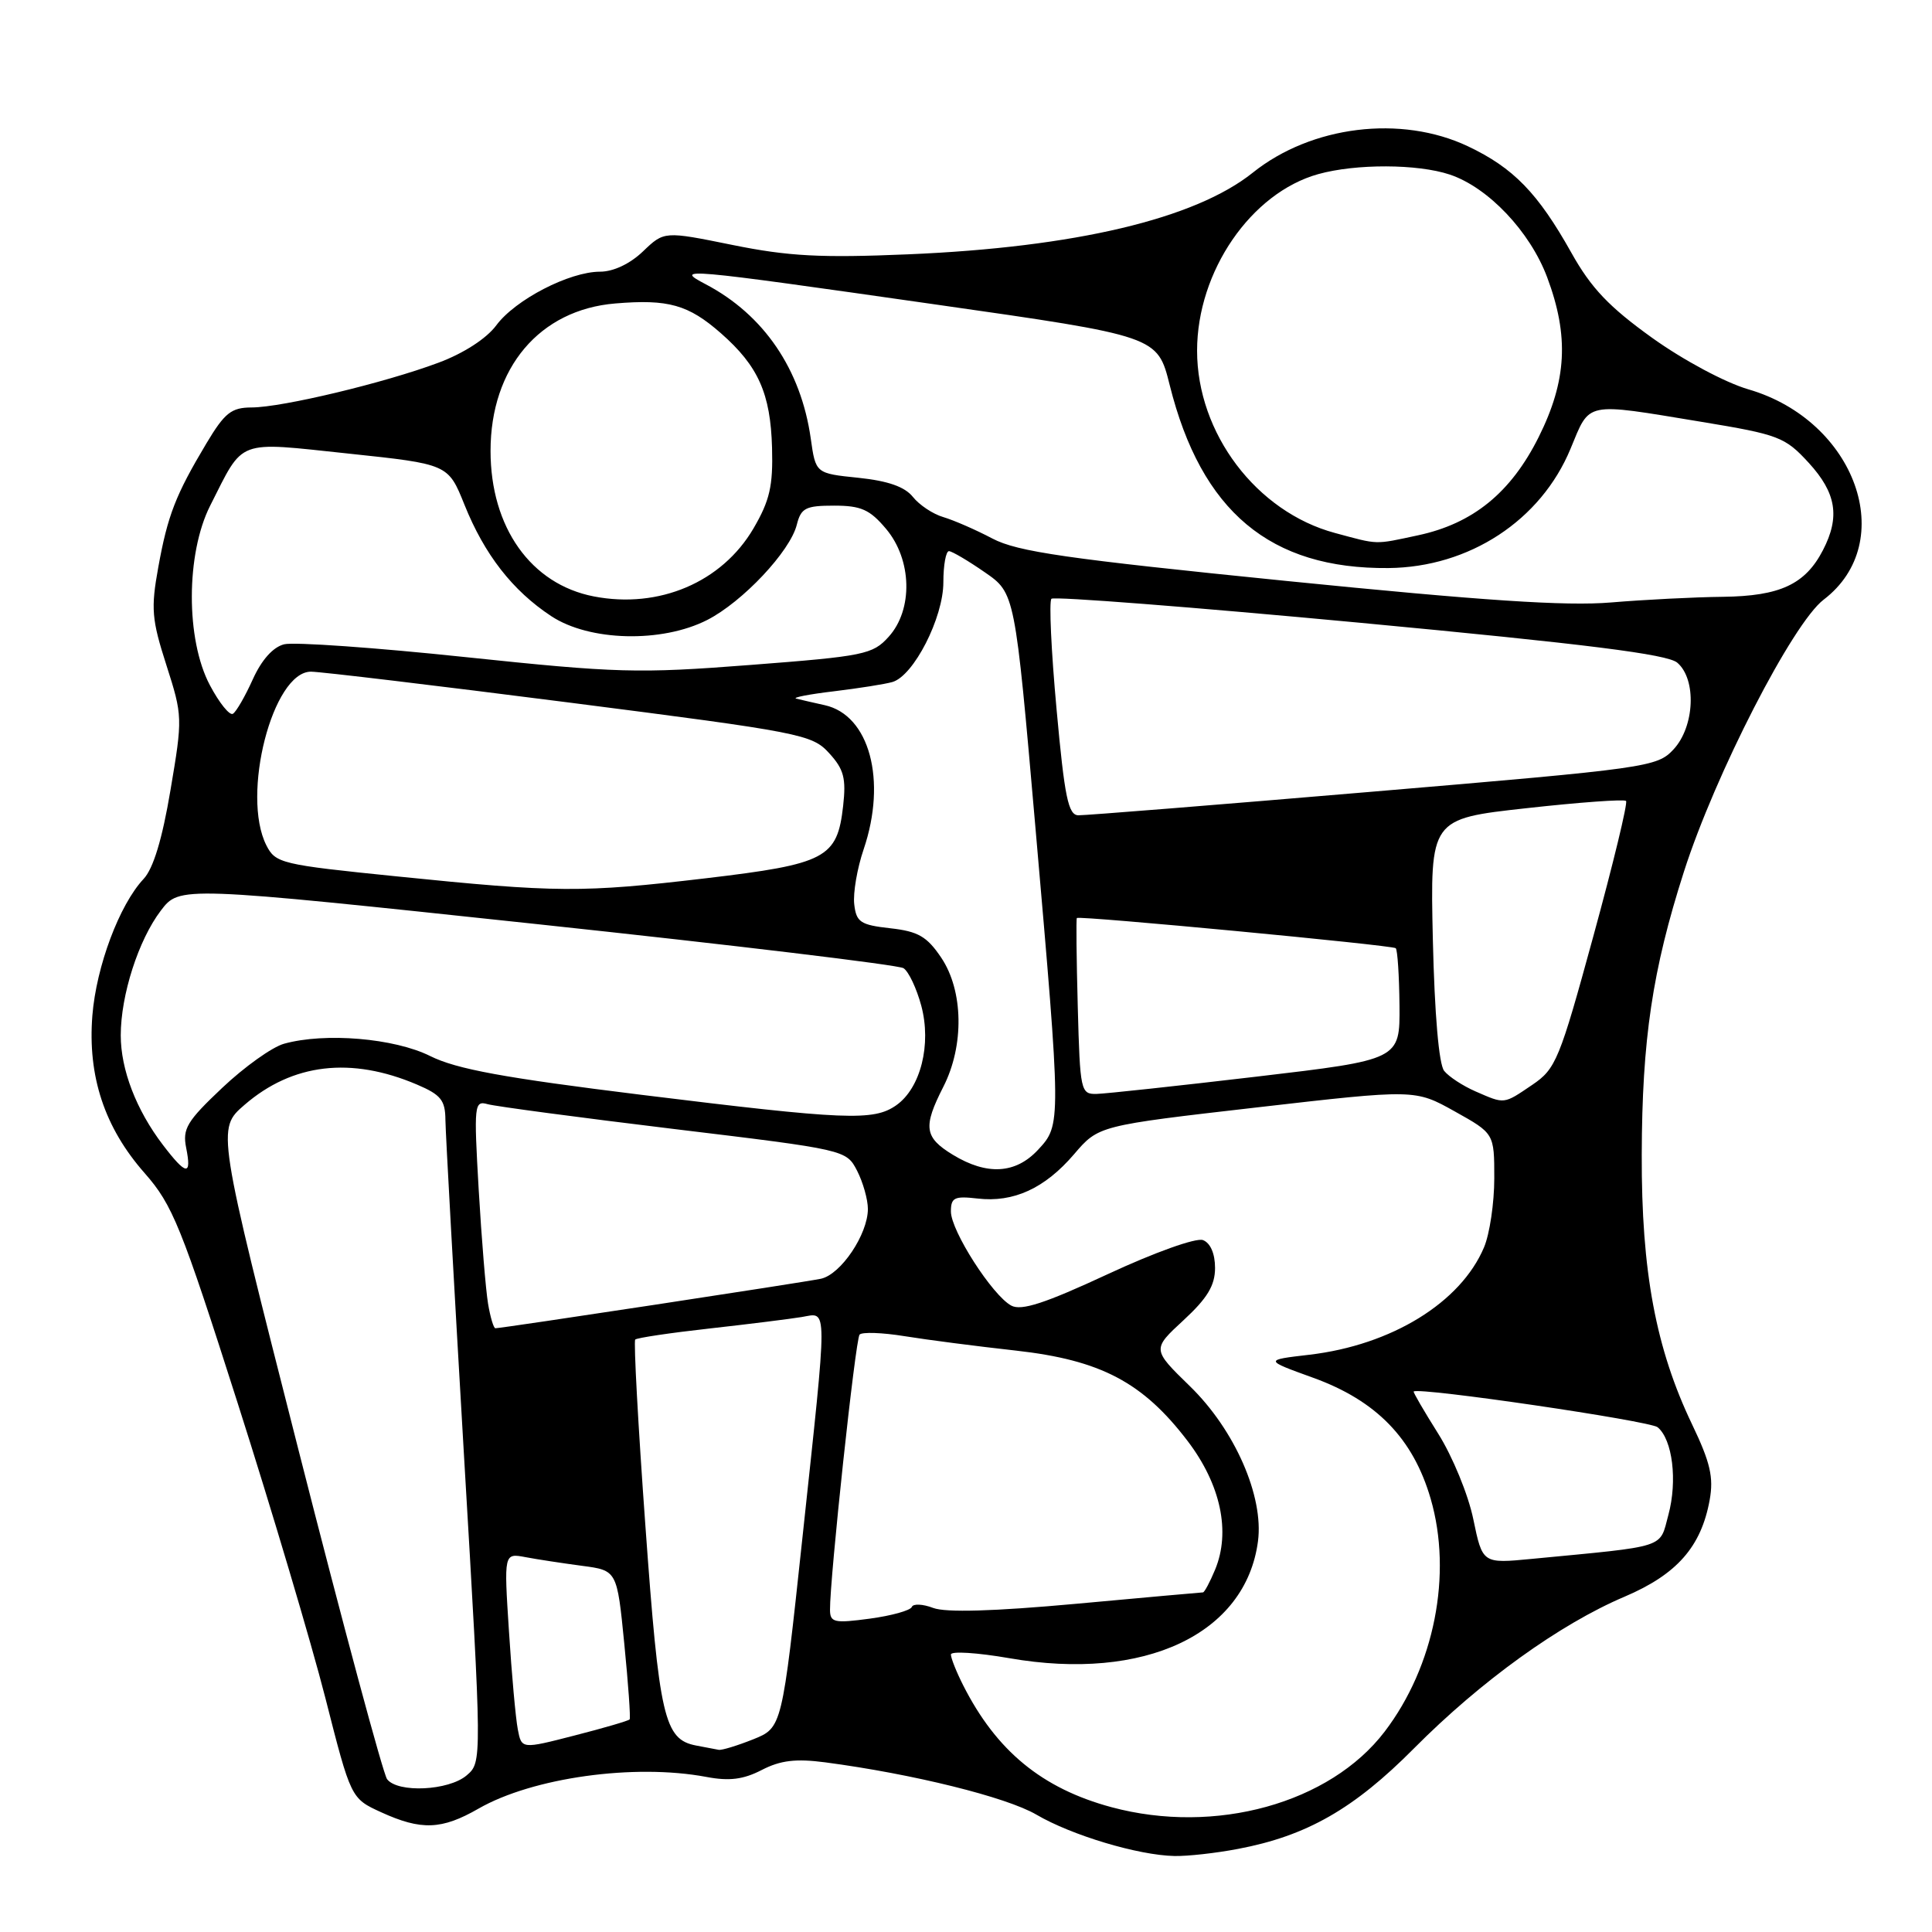 <?xml version="1.0" encoding="UTF-8" standalone="no"?>
<!DOCTYPE svg PUBLIC "-//W3C//DTD SVG 1.1//EN" "http://www.w3.org/Graphics/SVG/1.1/DTD/svg11.dtd" >
<svg xmlns="http://www.w3.org/2000/svg" xmlns:xlink="http://www.w3.org/1999/xlink" version="1.1" viewBox="0 0 256 256">
 <g >
 <path fill="currentColor"
d=" M 164.04 244.99 C 173.14 243.27 179.39 239.70 187.36 231.67 C 196.23 222.74 206.69 215.21 215.26 211.57 C 222.19 208.62 225.41 204.97 226.54 198.76 C 227.08 195.76 226.63 193.79 224.22 188.76 C 219.41 178.72 217.49 168.50 217.54 153.00 C 217.58 137.74 218.95 128.54 223.13 115.50 C 227.27 102.58 237.55 82.58 241.64 79.46 C 251.66 71.82 245.90 55.73 231.67 51.59 C 228.61 50.70 223.04 47.72 218.91 44.76 C 213.21 40.67 210.83 38.17 208.22 33.50 C 203.78 25.58 200.54 22.24 194.50 19.38 C 185.65 15.20 173.78 16.65 166.00 22.88 C 158.35 29.00 142.43 32.77 120.32 33.70 C 108.75 34.19 104.46 33.96 97.07 32.46 C 88.01 30.62 88.01 30.62 85.20 33.31 C 83.48 34.96 81.27 36.00 79.51 36.00 C 75.45 36.00 68.27 39.71 65.76 43.11 C 64.47 44.85 61.44 46.82 58.10 48.06 C 50.97 50.73 37.39 53.98 33.35 53.99 C 30.65 54.00 29.78 54.69 27.35 58.75 C 23.27 65.58 22.22 68.27 20.97 75.18 C 19.98 80.64 20.10 82.08 22.05 88.14 C 24.20 94.85 24.21 95.13 22.59 104.69 C 21.50 111.19 20.31 115.11 19.02 116.47 C 15.82 119.89 12.77 128.02 12.24 134.55 C 11.60 142.61 13.85 149.42 19.18 155.46 C 22.87 159.66 24.01 162.47 31.48 185.88 C 36.01 200.06 41.24 217.66 43.11 224.98 C 46.50 238.30 46.50 238.30 50.50 240.13 C 55.82 242.56 58.52 242.46 63.41 239.65 C 70.58 235.54 84.04 233.66 93.59 235.45 C 96.64 236.03 98.50 235.79 100.94 234.53 C 103.42 233.25 105.45 233.01 109.35 233.52 C 120.99 235.06 133.36 238.13 137.33 240.45 C 142.00 243.19 150.81 245.83 155.61 245.93 C 157.33 245.97 161.12 245.55 164.04 244.99 Z  M 147.27 239.46 C 138.07 236.98 132.02 232.00 127.62 223.30 C 126.73 221.54 126.00 219.71 126.00 219.23 C 126.00 218.76 129.49 218.98 133.75 219.72 C 151.65 222.84 165.07 216.53 166.69 204.22 C 167.47 198.26 163.62 189.47 157.67 183.68 C 152.65 178.79 152.65 178.79 156.83 174.93 C 159.98 172.02 161.00 170.33 161.00 168.01 C 161.00 166.12 160.39 164.70 159.40 164.32 C 158.50 163.98 153.05 165.92 146.79 168.83 C 138.46 172.70 135.34 173.72 134.00 173.00 C 131.50 171.66 126.00 163.09 126.00 160.53 C 126.00 158.68 126.47 158.46 129.52 158.81 C 134.30 159.37 138.44 157.47 142.32 152.94 C 145.56 149.15 145.56 149.15 166.53 146.74 C 187.50 144.33 187.50 144.33 192.75 147.26 C 198.00 150.19 198.00 150.19 198.00 156.13 C 198.00 159.39 197.39 163.51 196.64 165.28 C 193.55 172.60 184.39 178.23 173.50 179.51 C 167.50 180.21 167.50 180.21 174.00 182.56 C 182.38 185.59 187.25 190.61 189.57 198.59 C 192.48 208.59 190.06 220.81 183.48 229.44 C 176.22 238.96 161.02 243.16 147.27 239.46 Z  M 51.29 235.75 C 50.77 235.06 45.47 215.39 39.53 192.04 C 28.72 149.58 28.72 149.58 32.40 146.40 C 38.76 140.90 46.52 139.99 55.25 143.71 C 58.42 145.06 59.00 145.78 59.02 148.40 C 59.04 150.11 60.14 169.95 61.46 192.50 C 63.88 233.50 63.88 233.50 61.83 235.25 C 59.45 237.28 52.70 237.60 51.29 235.75 Z  M 68.61 229.14 C 68.33 227.69 67.80 221.84 67.44 216.15 C 66.77 205.79 66.77 205.79 69.63 206.33 C 71.21 206.63 74.58 207.14 77.13 207.48 C 81.76 208.09 81.76 208.09 82.72 217.79 C 83.25 223.13 83.57 227.65 83.43 227.83 C 83.29 228.01 80.01 228.97 76.14 229.96 C 69.11 231.77 69.11 231.77 68.61 229.14 Z  M 92.23 231.29 C 88.01 230.48 87.35 227.60 85.52 202.20 C 84.55 188.84 83.95 177.72 84.17 177.50 C 84.39 177.27 88.83 176.61 94.04 176.03 C 99.24 175.45 104.74 174.76 106.25 174.51 C 109.71 173.93 109.70 172.25 106.33 203.72 C 103.63 228.93 103.63 228.93 99.80 230.47 C 97.69 231.31 95.63 231.94 95.23 231.86 C 94.83 231.79 93.48 231.53 92.23 231.29 Z  M 109.98 213.34 C 109.94 209.22 113.35 177.45 113.90 176.84 C 114.23 176.48 116.91 176.57 119.86 177.05 C 122.82 177.53 129.45 178.39 134.61 178.96 C 145.85 180.22 151.43 183.15 157.38 190.96 C 161.75 196.71 163.09 202.96 161.01 207.98 C 160.32 209.64 159.59 211.00 159.40 211.00 C 159.20 211.00 151.64 211.68 142.60 212.51 C 131.64 213.51 125.32 213.69 123.65 213.06 C 122.26 212.53 120.99 212.48 120.82 212.93 C 120.64 213.39 118.14 214.09 115.25 214.48 C 110.56 215.11 110.00 214.99 109.98 213.34 Z  M 195.22 201.30 C 194.56 198.07 192.46 192.97 190.57 189.97 C 188.69 186.98 187.22 184.46 187.32 184.38 C 188.04 183.78 218.62 188.27 219.65 189.12 C 221.62 190.76 222.29 196.21 221.07 200.73 C 219.86 205.22 221.10 204.82 202.97 206.56 C 196.44 207.19 196.44 207.19 195.22 201.30 Z  M 64.67 172.75 C 64.37 170.96 63.81 164.16 63.43 157.64 C 62.78 146.35 62.84 145.81 64.62 146.31 C 65.66 146.60 76.77 148.08 89.32 149.60 C 112.10 152.35 112.13 152.36 113.57 155.13 C 114.35 156.65 115.00 158.94 115.00 160.20 C 114.99 163.56 111.42 168.87 108.78 169.44 C 106.63 169.90 66.52 176.00 65.64 176.00 C 65.41 176.00 64.97 174.54 64.67 172.75 Z  M 21.58 151.70 C 18.05 147.07 16.00 141.73 16.00 137.19 C 16.00 131.85 18.35 124.55 21.31 120.66 C 23.79 117.40 23.79 117.40 71.15 122.45 C 97.19 125.23 119.05 127.86 119.72 128.29 C 120.40 128.73 121.45 130.96 122.07 133.25 C 123.45 138.38 121.99 144.19 118.75 146.46 C 115.75 148.56 112.09 148.41 85.00 145.07 C 66.77 142.82 60.49 141.67 57.00 139.93 C 52.24 137.56 43.06 136.79 37.64 138.30 C 36.07 138.73 32.38 141.37 29.44 144.15 C 24.77 148.56 24.16 149.57 24.67 152.10 C 25.42 155.86 24.68 155.76 21.58 151.70 Z  M 126.25 153.01 C 122.47 150.70 122.28 149.34 125.00 144.00 C 127.78 138.55 127.66 131.28 124.72 126.90 C 122.83 124.09 121.66 123.41 117.97 123.00 C 114.01 122.56 113.46 122.19 113.19 119.81 C 113.02 118.33 113.58 115.05 114.44 112.53 C 117.54 103.39 115.21 94.75 109.28 93.44 C 107.75 93.10 106.05 92.71 105.50 92.57 C 104.95 92.43 107.20 91.99 110.50 91.60 C 113.80 91.20 117.29 90.65 118.25 90.37 C 121.06 89.56 125.00 81.86 125.00 77.16 C 125.00 74.87 125.34 73.01 125.75 73.03 C 126.16 73.05 128.30 74.31 130.49 75.83 C 134.49 78.59 134.49 78.59 137.19 109.54 C 140.63 148.99 140.63 149.03 137.55 152.35 C 134.58 155.55 130.78 155.77 126.25 153.01 Z  M 195.50 144.61 C 193.85 143.89 191.99 142.68 191.36 141.90 C 190.66 141.03 190.09 134.41 189.86 124.50 C 189.50 108.50 189.50 108.50 202.26 107.09 C 209.27 106.31 215.22 105.88 215.46 106.13 C 215.71 106.38 213.76 114.44 211.13 124.04 C 206.64 140.47 206.16 141.63 203.03 143.75 C 199.19 146.35 199.42 146.32 195.50 144.61 Z  M 142.81 133.41 C 142.64 127.04 142.58 121.74 142.69 121.64 C 143.03 121.31 184.49 125.24 184.94 125.64 C 185.18 125.86 185.40 129.28 185.44 133.23 C 185.50 140.42 185.50 140.42 166.50 142.66 C 156.05 143.89 146.51 144.92 145.31 144.95 C 143.20 145.00 143.11 144.59 142.81 133.41 Z  M 52.53 116.12 C 37.23 114.57 36.50 114.39 35.29 112.00 C 31.93 105.34 36.13 89.00 41.20 89.00 C 42.46 89.00 57.89 90.85 75.49 93.10 C 106.16 97.03 107.60 97.31 109.86 99.79 C 111.82 101.93 112.13 103.12 111.72 106.79 C 110.94 113.71 109.46 114.49 93.50 116.38 C 77.14 118.31 73.81 118.29 52.53 116.12 Z  M 140.00 93.98 C 139.29 86.26 138.99 79.68 139.32 79.34 C 139.66 79.01 158.06 80.44 180.22 82.52 C 210.27 85.35 220.94 86.69 222.25 87.81 C 224.83 90.02 224.55 96.29 221.75 99.30 C 219.57 101.64 218.39 101.81 182.00 104.89 C 161.38 106.64 143.78 108.05 142.89 108.03 C 141.55 108.01 141.06 105.64 140.00 93.98 Z  M 27.81 90.79 C 24.60 84.74 24.63 73.38 27.85 67.00 C 32.38 58.06 31.17 58.52 46.16 60.10 C 59.38 61.50 59.38 61.50 61.54 66.87 C 64.19 73.47 67.90 78.25 73.04 81.64 C 78.09 84.98 87.69 85.22 93.71 82.15 C 98.39 79.76 104.70 73.06 105.58 69.53 C 106.14 67.31 106.75 67.00 110.52 67.00 C 114.10 67.00 115.26 67.52 117.41 70.08 C 120.85 74.16 121.01 80.78 117.75 84.38 C 115.64 86.72 114.52 86.95 99.43 88.11 C 84.55 89.26 81.76 89.18 61.68 87.07 C 49.76 85.81 38.95 85.05 37.66 85.37 C 36.17 85.74 34.66 87.44 33.49 90.03 C 32.48 92.27 31.30 94.32 30.86 94.58 C 30.43 94.85 29.05 93.14 27.81 90.79 Z  M 170.46 76.98 C 141.34 74.05 134.83 73.11 131.50 71.36 C 129.30 70.20 126.38 68.93 125.00 68.52 C 123.62 68.12 121.81 66.91 120.96 65.84 C 119.89 64.50 117.67 63.72 113.75 63.31 C 108.08 62.73 108.08 62.73 107.43 58.11 C 106.13 48.94 101.21 41.71 93.50 37.66 C 89.28 35.44 90.14 35.51 123.94 40.34 C 153.37 44.54 153.37 44.54 154.99 51.02 C 159.18 67.78 168.30 75.41 183.97 75.27 C 194.69 75.17 204.17 68.96 208.10 59.47 C 210.73 53.14 209.82 53.32 225.42 55.89 C 235.72 57.59 236.52 57.90 239.67 61.33 C 243.32 65.32 243.84 68.48 241.55 72.90 C 239.21 77.43 235.86 78.99 228.29 79.08 C 224.55 79.12 217.88 79.46 213.46 79.83 C 207.50 80.33 196.42 79.59 170.46 76.98 Z  M 78.69 79.03 C 70.35 77.42 65.00 69.88 65.00 59.75 C 65.00 48.73 71.50 41.04 81.53 40.21 C 88.56 39.62 91.21 40.37 95.53 44.16 C 100.48 48.51 102.10 52.14 102.30 59.33 C 102.44 64.40 102.00 66.32 99.84 70.02 C 95.66 77.15 87.33 80.70 78.69 79.03 Z  M 176.88 70.62 C 166.49 67.82 158.62 57.42 158.62 46.47 C 158.62 35.96 165.77 25.55 174.68 23.07 C 179.68 21.68 187.84 21.71 192.10 23.13 C 197.19 24.83 202.74 30.68 205.01 36.75 C 207.93 44.55 207.61 50.45 203.88 57.92 C 200.20 65.28 195.19 69.37 187.90 70.93 C 182.05 72.18 182.75 72.20 176.88 70.62 Z "/>
</g>
</svg>